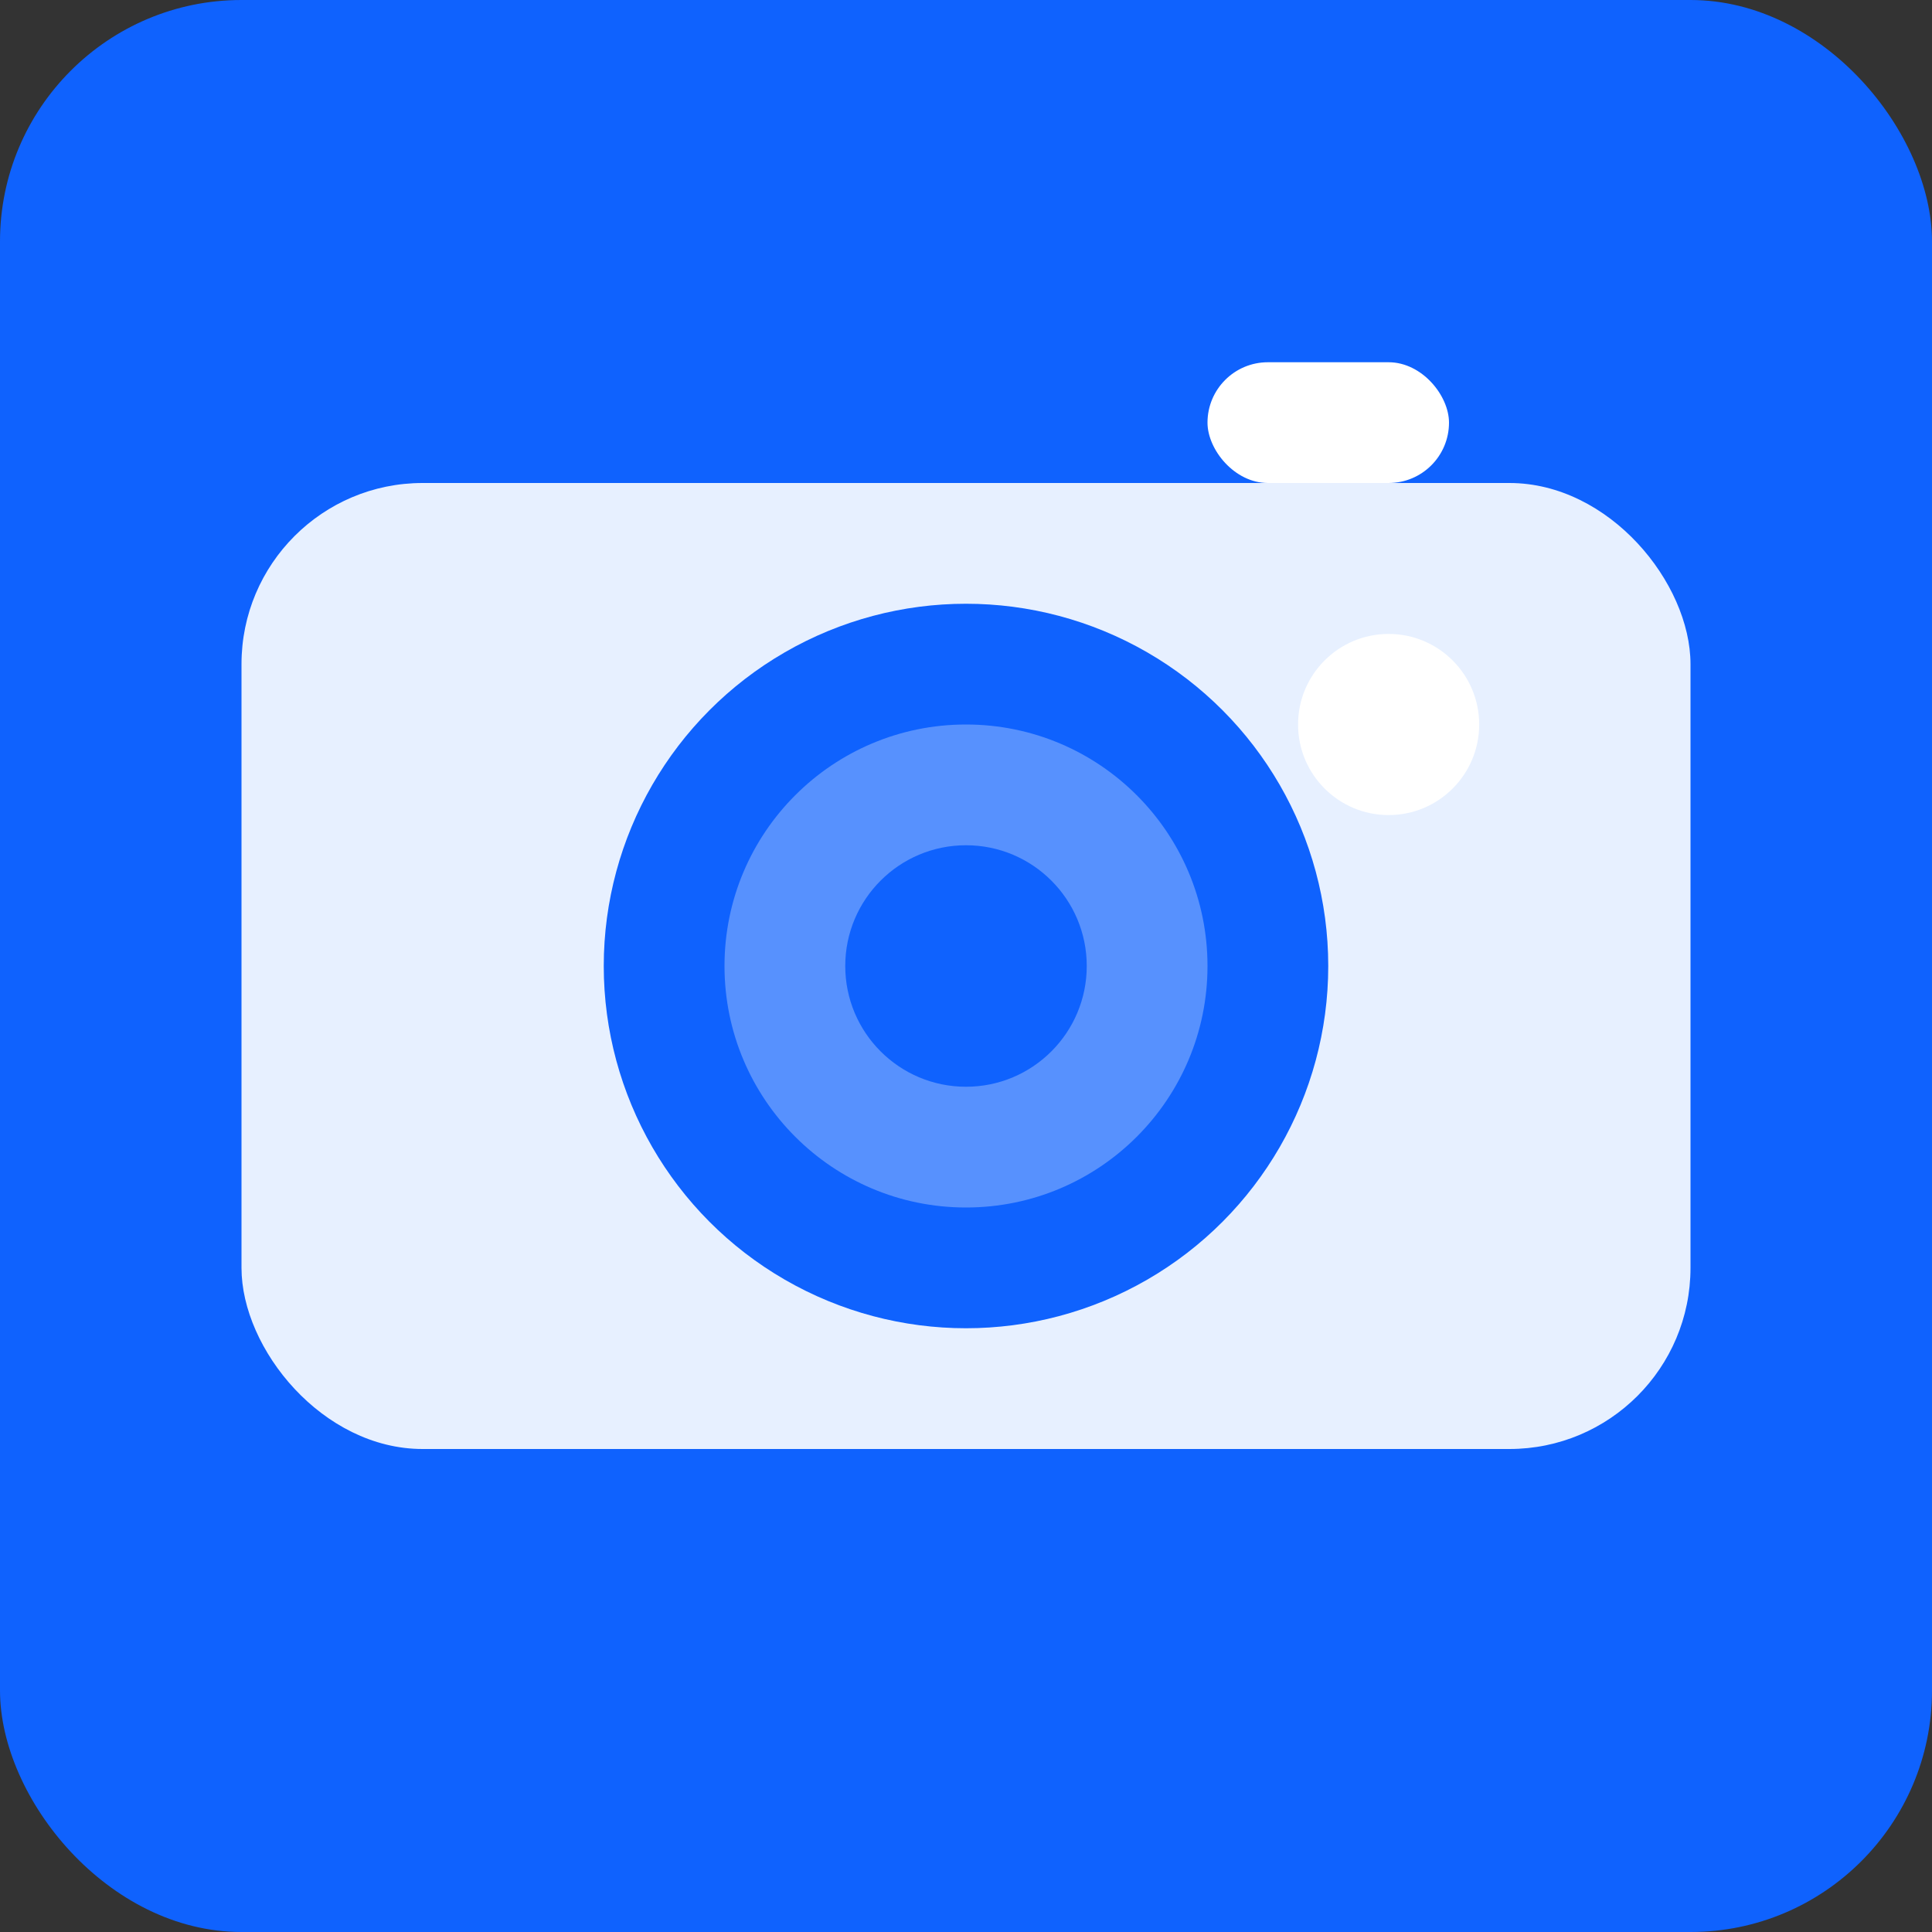 <svg width="32" height="32" viewBox="0 0 32 32" fill="none" xmlns="http://www.w3.org/2000/svg">
  <rect x="0" y="0" width="32" height="32" fill="#333333" stroke="none"/>
  <!-- Background -->
  <rect width="32" height="32" rx="4" fill="#0f62fe"/>
  
  <!-- Camera body -->
  <rect x="4" y="8" width="24" height="16" rx="3" fill="#ffffff" opacity="0.9"/>
  
  <!-- Camera lens -->
  <circle cx="16" cy="16" r="6" fill="#0f62fe"/>
  <circle cx="16" cy="16" r="4" fill="#ffffff" opacity="0.3"/>
  <circle cx="16" cy="16" r="2" fill="#0f62fe"/>
  
  <!-- Flash -->
  <rect x="20" y="6" width="4" height="2" rx="1" fill="#ffffff"/>
  
  <!-- Camera button -->
  <circle cx="23" cy="12" r="1.5" fill="#ffffff"/>
</svg>

